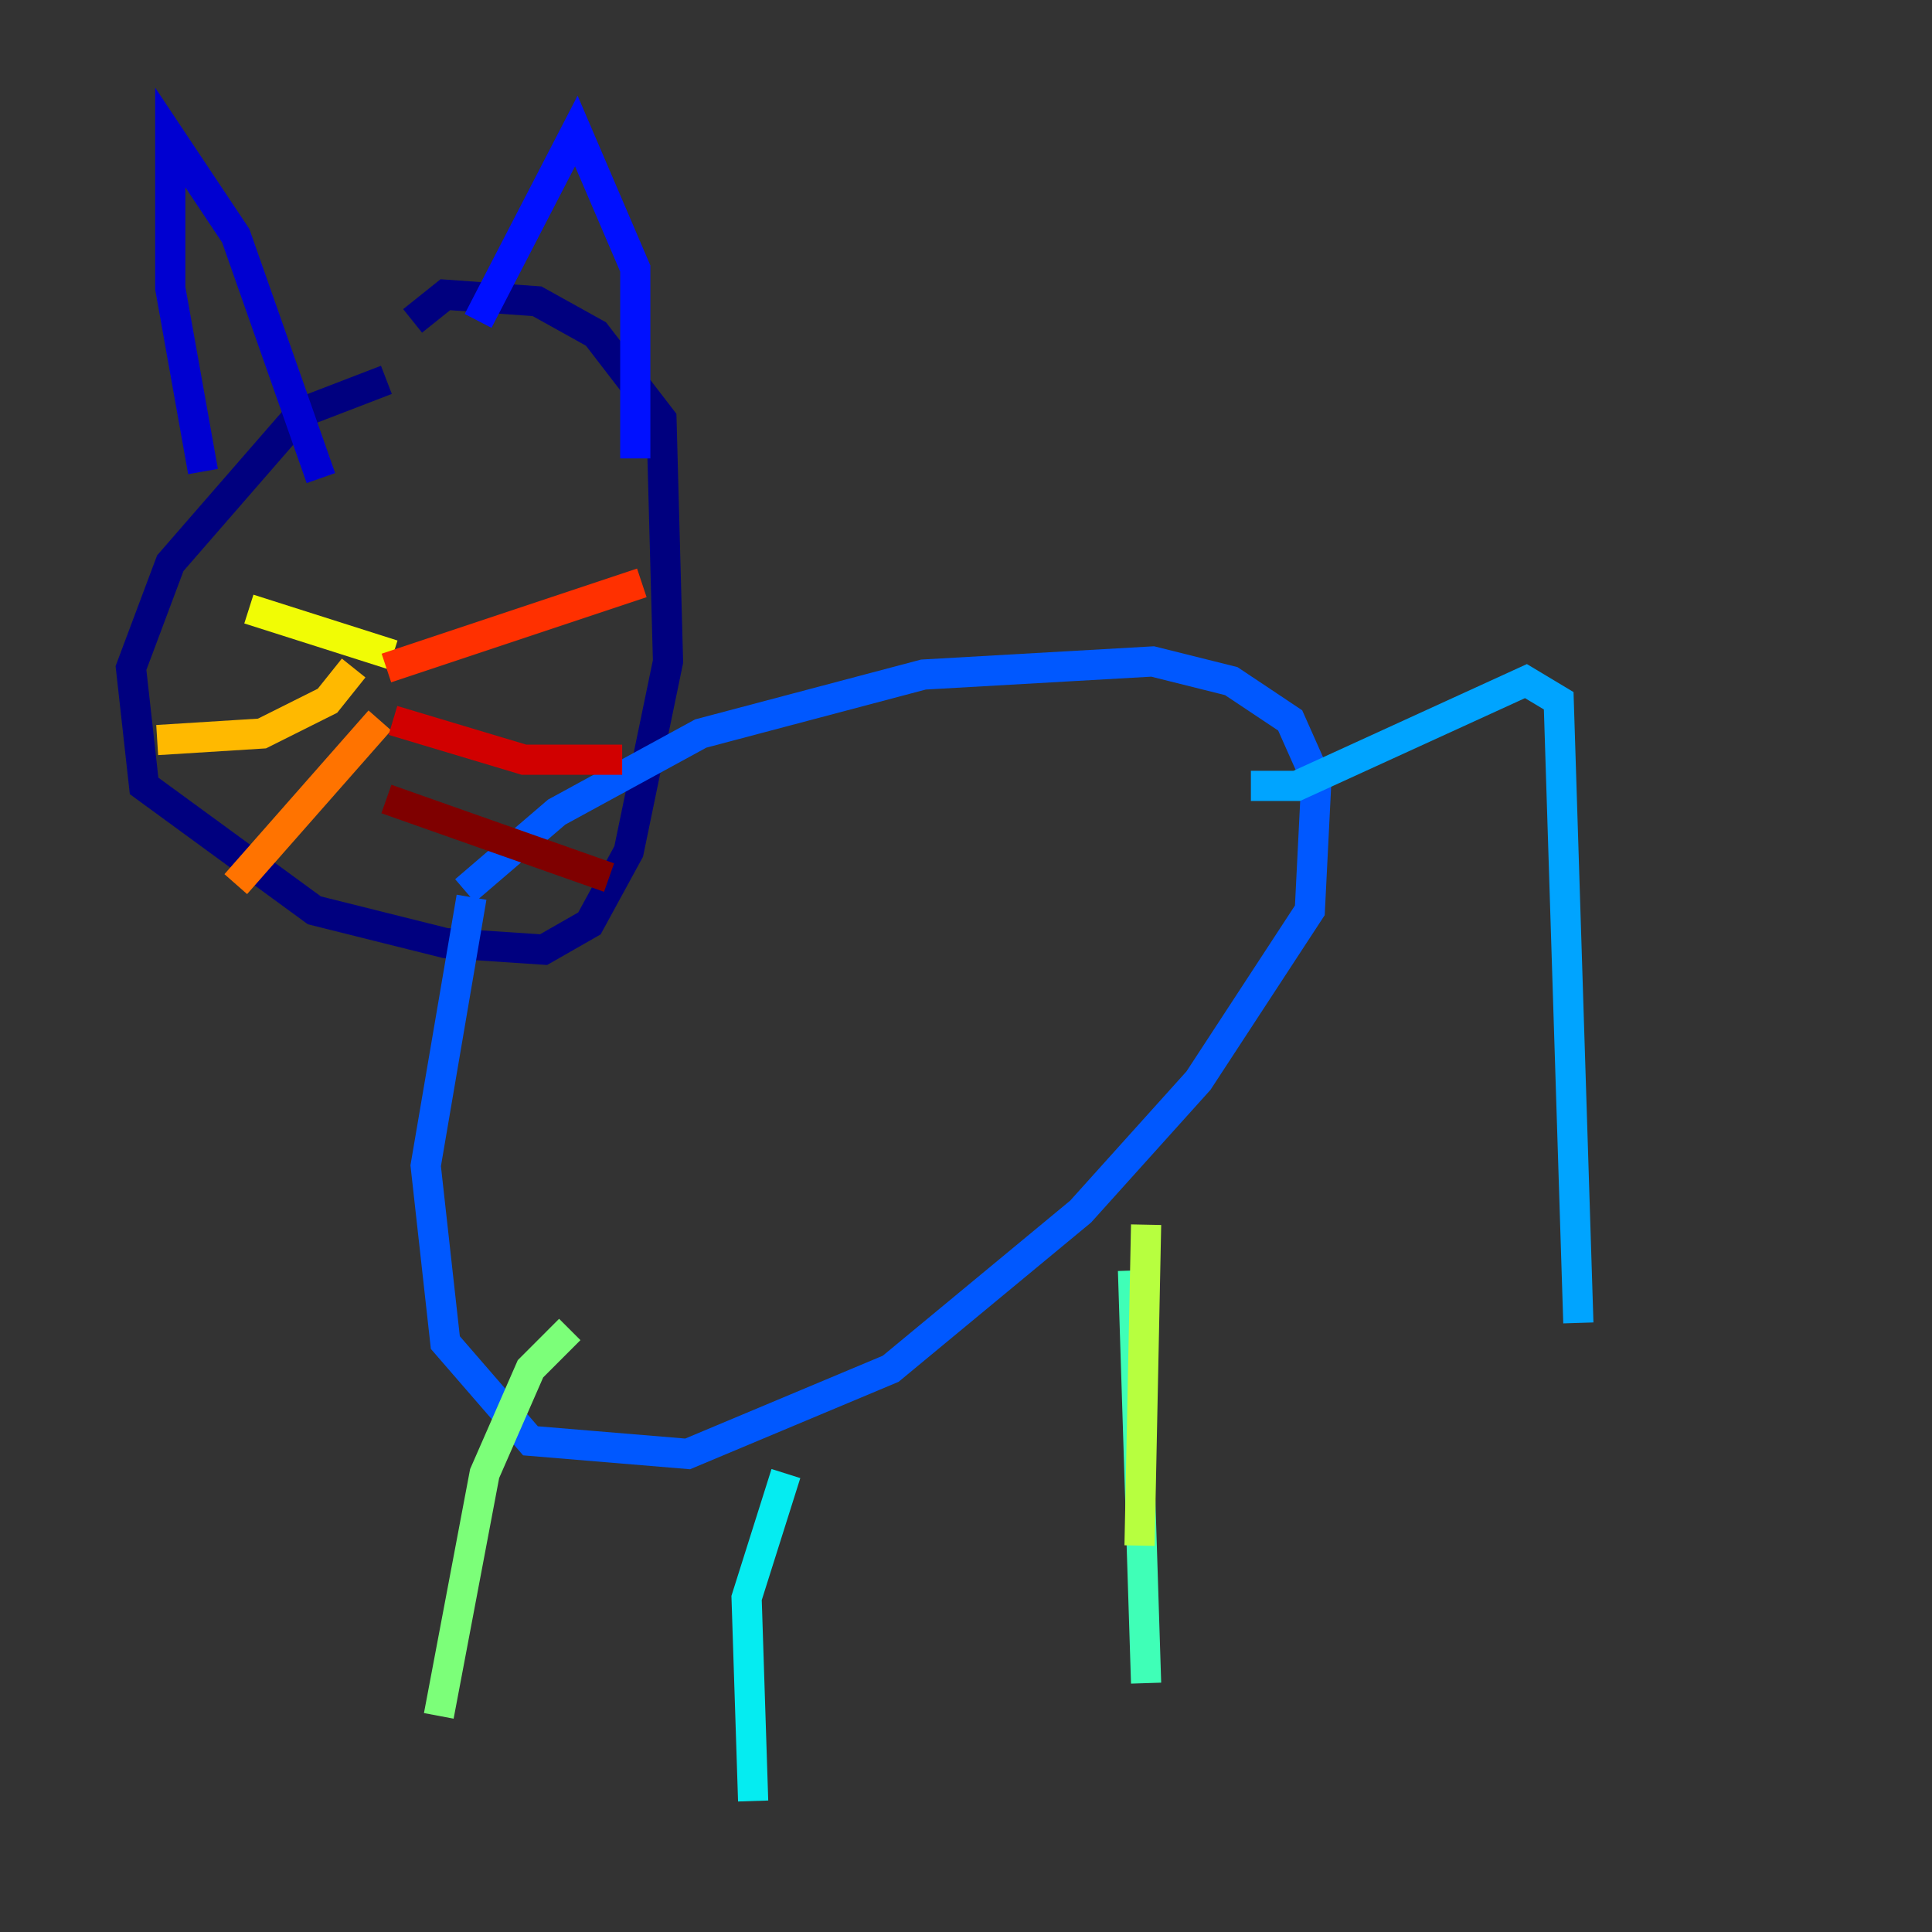 <?xml version="1.0" encoding="utf-8" ?>
<svg baseProfile="tiny" height="128" version="1.2" viewBox="0,0,128,128" width="128" xmlns="http://www.w3.org/2000/svg" xmlns:ev="http://www.w3.org/2001/xml-events" xmlns:xlink="http://www.w3.org/1999/xlink"><rect x="0" y="0" width="128" height="128" fill="#333333" stroke="none"/><defs /><polyline fill="none" points="25.6,25.166 19.959,27.336 11.281,37.315 8.678,44.258 9.546,52.068 20.827,60.312 29.505,62.481 36.014,62.915 39.051,61.18 41.654,56.407 44.258,43.824 43.824,27.77 39.485,22.129 35.58,19.959 29.505,19.525 27.336,21.261" stroke="#00007f" stroke-width="2" /><polyline fill="none" points="13.451,31.241 11.281,19.091 11.281,9.112 15.62,15.62 21.261,31.675" stroke="#0000d1" stroke-width="2" /><polyline fill="none" points="31.675,21.261 38.183,8.678 42.088,17.79 42.088,30.373" stroke="#0010ff" stroke-width="2" /><polyline fill="none" points="31.241,59.444 28.203,77.234 29.505,88.949 35.146,95.458 45.559,96.325 59.01,90.685 71.593,80.271 79.403,71.593 86.78,60.312 87.214,51.634 85.478,47.729 81.573,45.125 76.366,43.824 61.18,44.691 46.427,48.597 36.881,53.803 30.807,59.01" stroke="#0058ff" stroke-width="2" /><polyline fill="none" points="82.875,52.068 85.912,52.068 101.098,45.125 103.268,46.427 104.57,87.647" stroke="#00a4ff" stroke-width="2" /><polyline fill="none" points="52.068,97.627 49.464,105.871 49.898,119.322" stroke="#05ecf1" stroke-width="2" /><polyline fill="none" points="75.064,84.176 75.932,111.512" stroke="#3fffb7" stroke-width="2" /><polyline fill="none" points="37.749,88.081 35.146,90.685 32.108,97.627 29.071,113.681" stroke="#7cff79" stroke-width="2" /><polyline fill="none" points="75.932,81.139 75.498,102.4" stroke="#b7ff3f" stroke-width="2" /><polyline fill="none" points="26.034,43.39 16.488,40.352" stroke="#f1fc05" stroke-width="2" /><polyline fill="none" points="23.43,44.258 21.695,46.427 17.356,48.597 10.414,49.031" stroke="#ffb900" stroke-width="2" /><polyline fill="none" points="25.166,47.729 15.62,58.576" stroke="#ff7300" stroke-width="2" /><polyline fill="none" points="25.6,44.258 42.522,38.617" stroke="#ff3000" stroke-width="2" /><polyline fill="none" points="26.034,47.729 34.712,50.332 41.22,50.332" stroke="#d10000" stroke-width="2" /><polyline fill="none" points="25.6,52.936 40.352,58.142" stroke="#7f0000" stroke-width="2" /></svg>